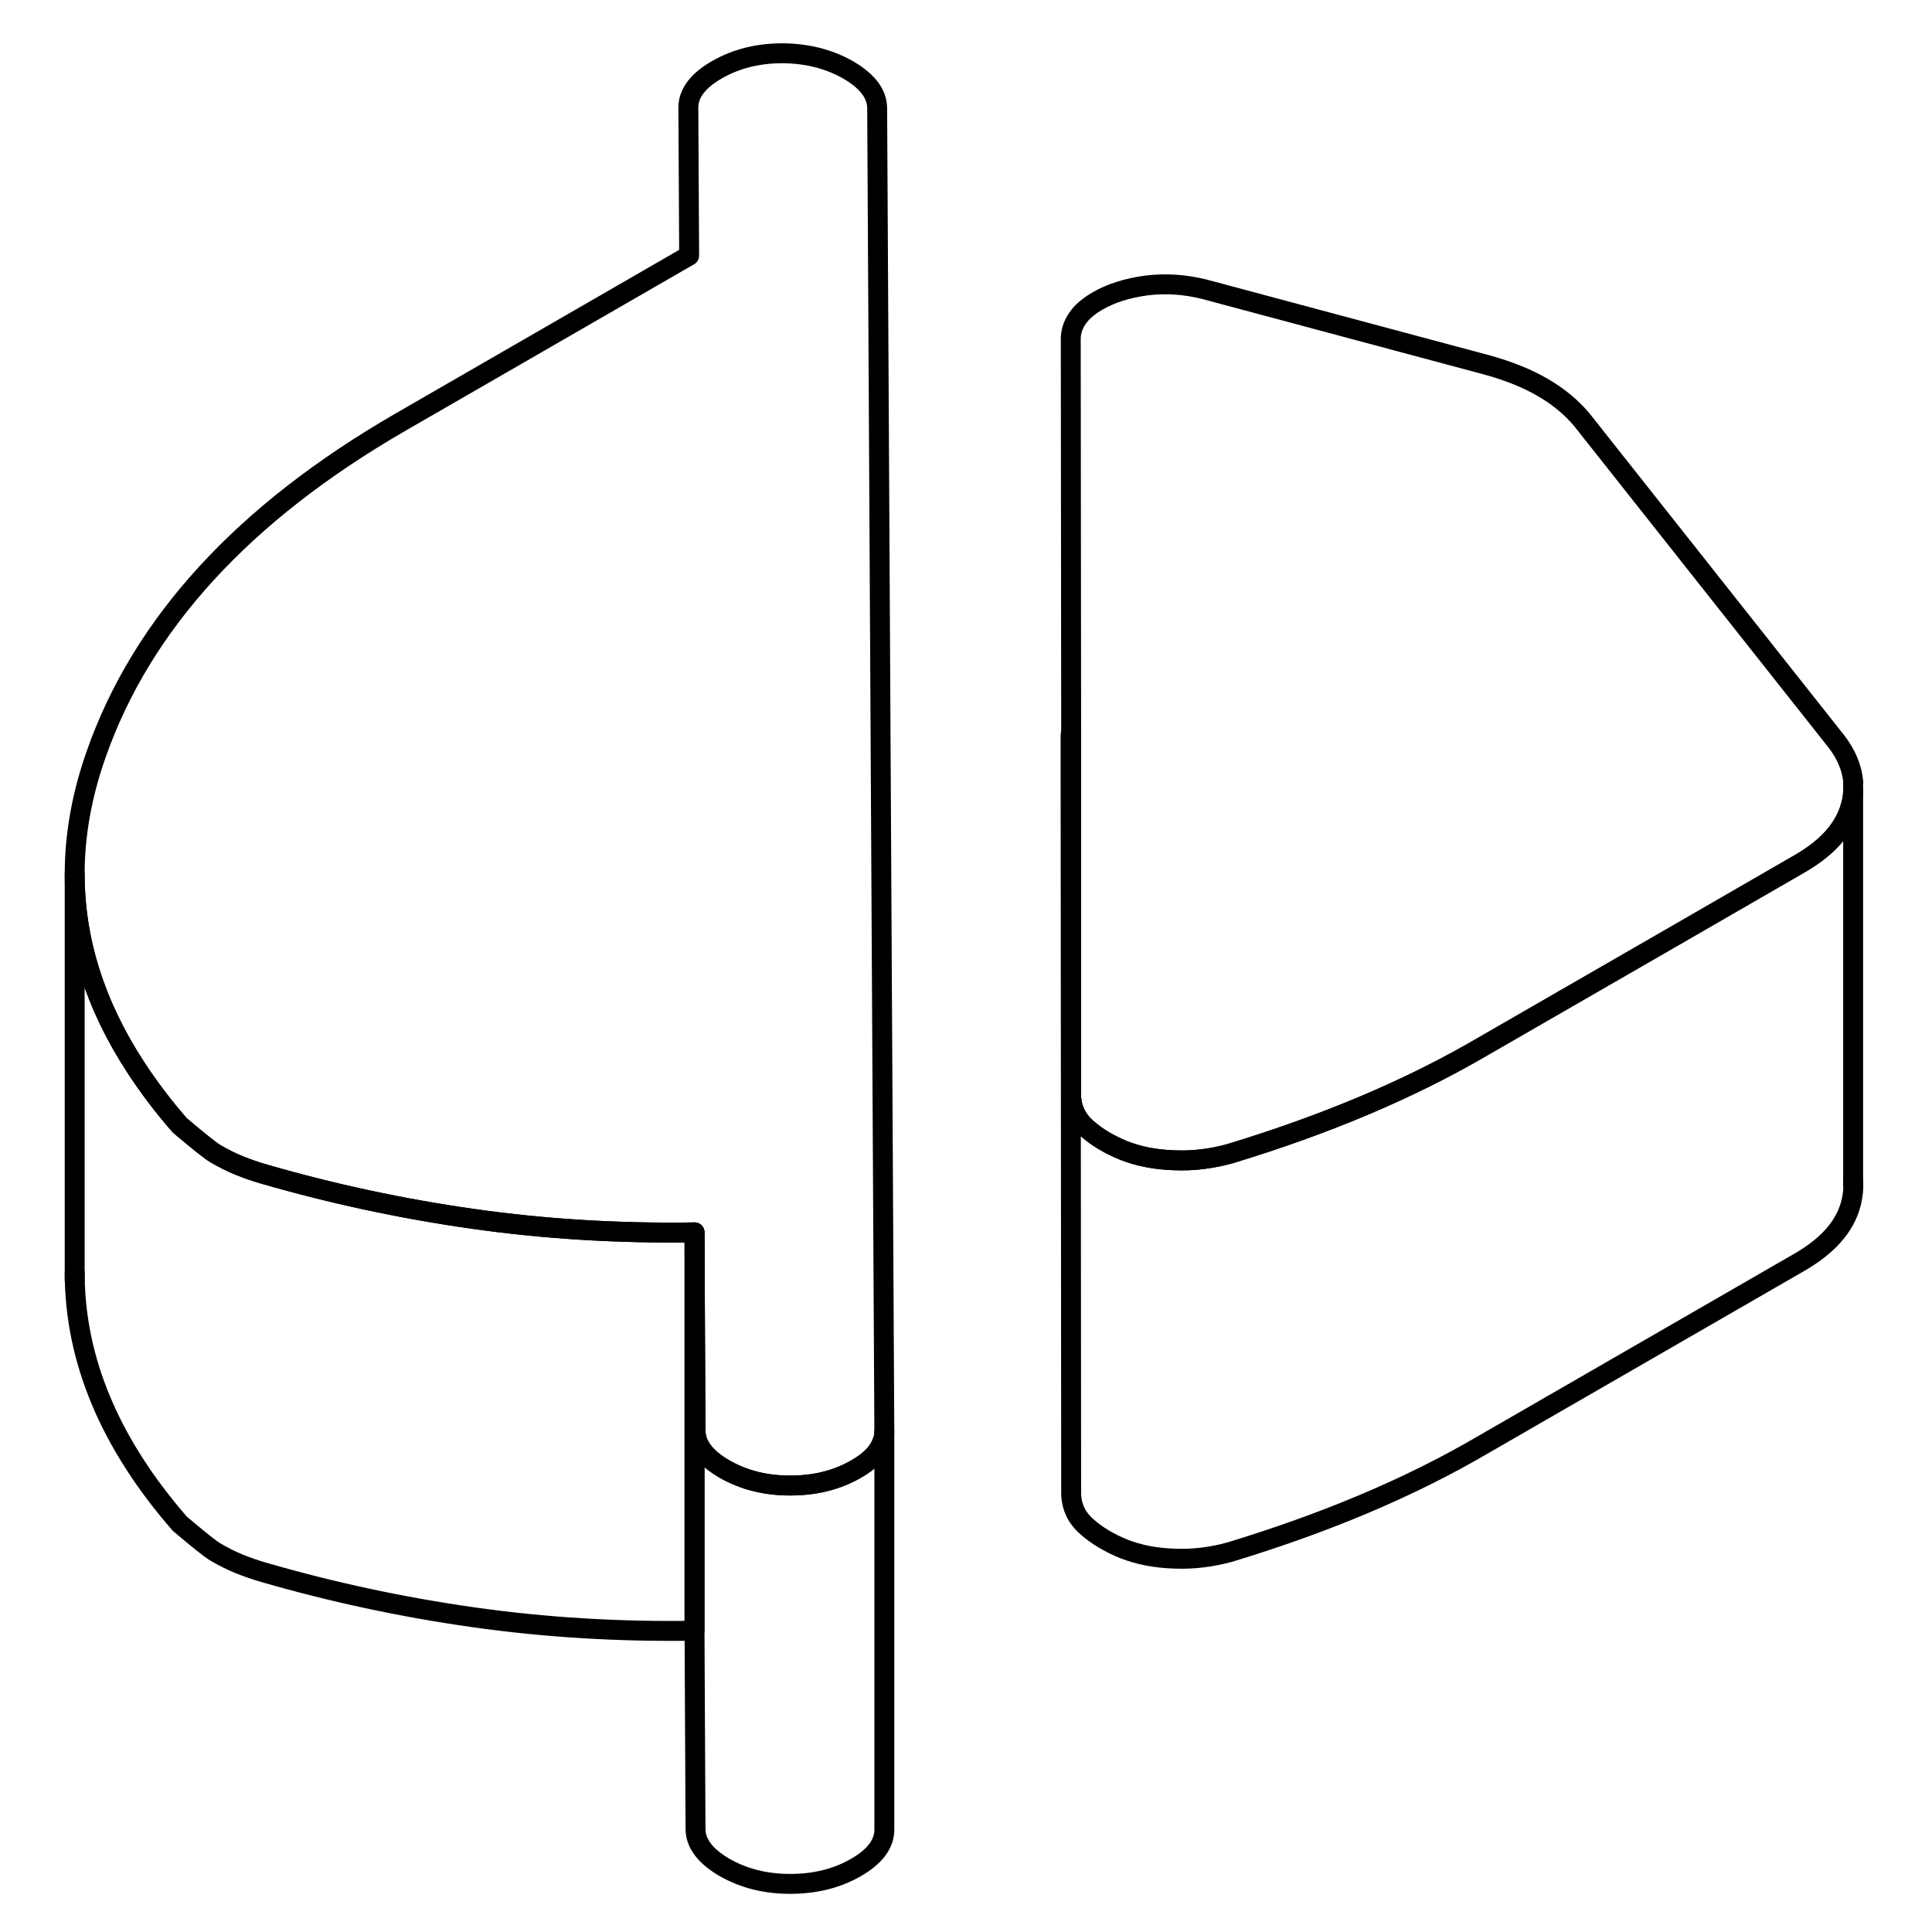 <svg width="24" height="24" viewBox="0 0 94 97" fill="none" xmlns="http://www.w3.org/2000/svg" stroke-width="1px" stroke-linecap="round" stroke-linejoin="round">
    <path d="M42.9 71.864V91.864C42.9 92.574 42.43 93.214 41.47 93.764C40.51 94.314 39.42 94.584 38.17 94.584C36.92 94.584 35.83 94.304 34.87 93.754C33.91 93.194 33.43 92.554 33.42 91.844L33.37 81.874V61.874L33.42 71.844C33.43 72.554 33.91 73.194 34.87 73.754C35.83 74.304 36.93 74.584 38.17 74.584C39.41 74.584 40.51 74.314 41.47 73.764C42.18 73.364 42.62 72.904 42.79 72.414C42.87 72.234 42.9 72.054 42.9 71.864Z" stroke="currentColor" stroke-linejoin="round"/>
    <path d="M33.37 61.874V81.874C29.53 81.934 25.82 81.704 22.24 81.194C18.65 80.684 15.17 79.934 11.78 78.954C11.32 78.824 10.9 78.674 10.5 78.514C10.11 78.354 9.71 78.154 9.32 77.924C9.09 77.794 8.5 77.324 7.53 76.504C4.01 72.464 2.25 68.254 2.25 63.894V43.894C2.25 47.214 3.27 50.454 5.32 53.594C5.96 54.574 6.69 55.544 7.53 56.504C8.5 57.324 9.09 57.794 9.32 57.924C9.71 58.154 10.11 58.354 10.5 58.514C10.9 58.674 11.32 58.824 11.78 58.954C15.17 59.934 18.65 60.684 22.24 61.194C25.82 61.704 29.53 61.934 33.37 61.874Z" stroke="currentColor" stroke-linejoin="round"/>
    <path d="M91.54 39.694V59.244C91.57 59.644 91.53 60.054 91.42 60.464C91.12 61.584 90.26 62.554 88.86 63.364L72.91 72.564C71.06 73.644 69.08 74.624 66.97 75.514C64.86 76.404 62.62 77.204 60.25 77.924C59.35 78.174 58.42 78.294 57.46 78.254C56.5 78.224 55.66 78.054 54.92 77.764C54.19 77.464 53.56 77.094 53.05 76.634C52.54 76.184 52.29 75.624 52.28 74.974L52.25 37.064C52.25 36.974 52.25 36.894 52.27 36.804V54.974C52.29 55.624 52.54 56.184 53.05 56.634C53.56 57.094 54.19 57.464 54.92 57.764C55.66 58.054 56.5 58.224 57.46 58.254C58.42 58.294 59.35 58.174 60.25 57.924C62.62 57.204 64.86 56.404 66.97 55.514C69.08 54.624 71.06 53.644 72.91 52.564L82.59 46.984L88.86 43.364C90.26 42.554 91.12 41.584 91.42 40.464C91.5 40.204 91.54 39.944 91.54 39.694Z" stroke="currentColor" stroke-linejoin="round"/>
    <path d="M42.9 71.864C42.9 72.054 42.87 72.234 42.79 72.414C42.62 72.904 42.18 73.364 41.47 73.764C40.51 74.314 39.42 74.584 38.17 74.584C36.92 74.584 35.83 74.304 34.87 73.754C33.91 73.194 33.43 72.554 33.42 71.844L33.37 61.874C29.53 61.934 25.82 61.704 22.24 61.194C18.65 60.684 15.17 59.934 11.78 58.954C11.32 58.824 10.9 58.674 10.5 58.514C10.11 58.354 9.71 58.154 9.32 57.924C9.09 57.794 8.5 57.324 7.53 56.504C6.69 55.544 5.96 54.574 5.32 53.594C3.27 50.454 2.25 47.214 2.25 43.894V43.804C2.26 41.854 2.62 39.874 3.33 37.864C5.63 31.304 10.72 25.754 18.59 21.204L33.1 12.834L33.06 5.404C33.06 4.694 33.53 4.054 34.49 3.504C35.45 2.954 36.54 2.674 37.79 2.674C39.03 2.684 40.13 2.964 41.09 3.514C42.05 4.074 42.53 4.704 42.54 5.424L42.9 71.864Z" stroke="currentColor" stroke-linejoin="round"/>
    <path d="M91.54 39.284V39.694C91.54 39.944 91.5 40.204 91.42 40.464C91.12 41.584 90.26 42.554 88.86 43.364L82.59 46.984L72.91 52.564C71.06 53.644 69.08 54.624 66.97 55.514C64.86 56.404 62.62 57.204 60.25 57.924C59.35 58.174 58.42 58.294 57.46 58.254C56.5 58.224 55.66 58.054 54.92 57.764C54.19 57.464 53.56 57.094 53.05 56.634C52.54 56.184 52.29 55.624 52.28 54.974V36.804V36.744L52.26 17.064C52.25 16.674 52.37 16.314 52.59 15.994C52.81 15.664 53.15 15.374 53.6 15.114C54.27 14.724 55.09 14.464 56.05 14.334C57.01 14.214 58 14.274 59.01 14.534L73.16 18.324C74.24 18.624 75.17 18.994 75.96 19.454C76.75 19.914 77.4 20.454 77.92 21.074L90.69 37.214C91.21 37.884 91.49 38.574 91.55 39.284H91.54Z" stroke="currentColor" stroke-linejoin="round"/>
    <path d="M2.25 64.274V63.894" stroke="currentColor" stroke-linejoin="round"/>
    <path d="M91.54 59.474V59.244" stroke="currentColor" stroke-linejoin="round"/>
</svg>